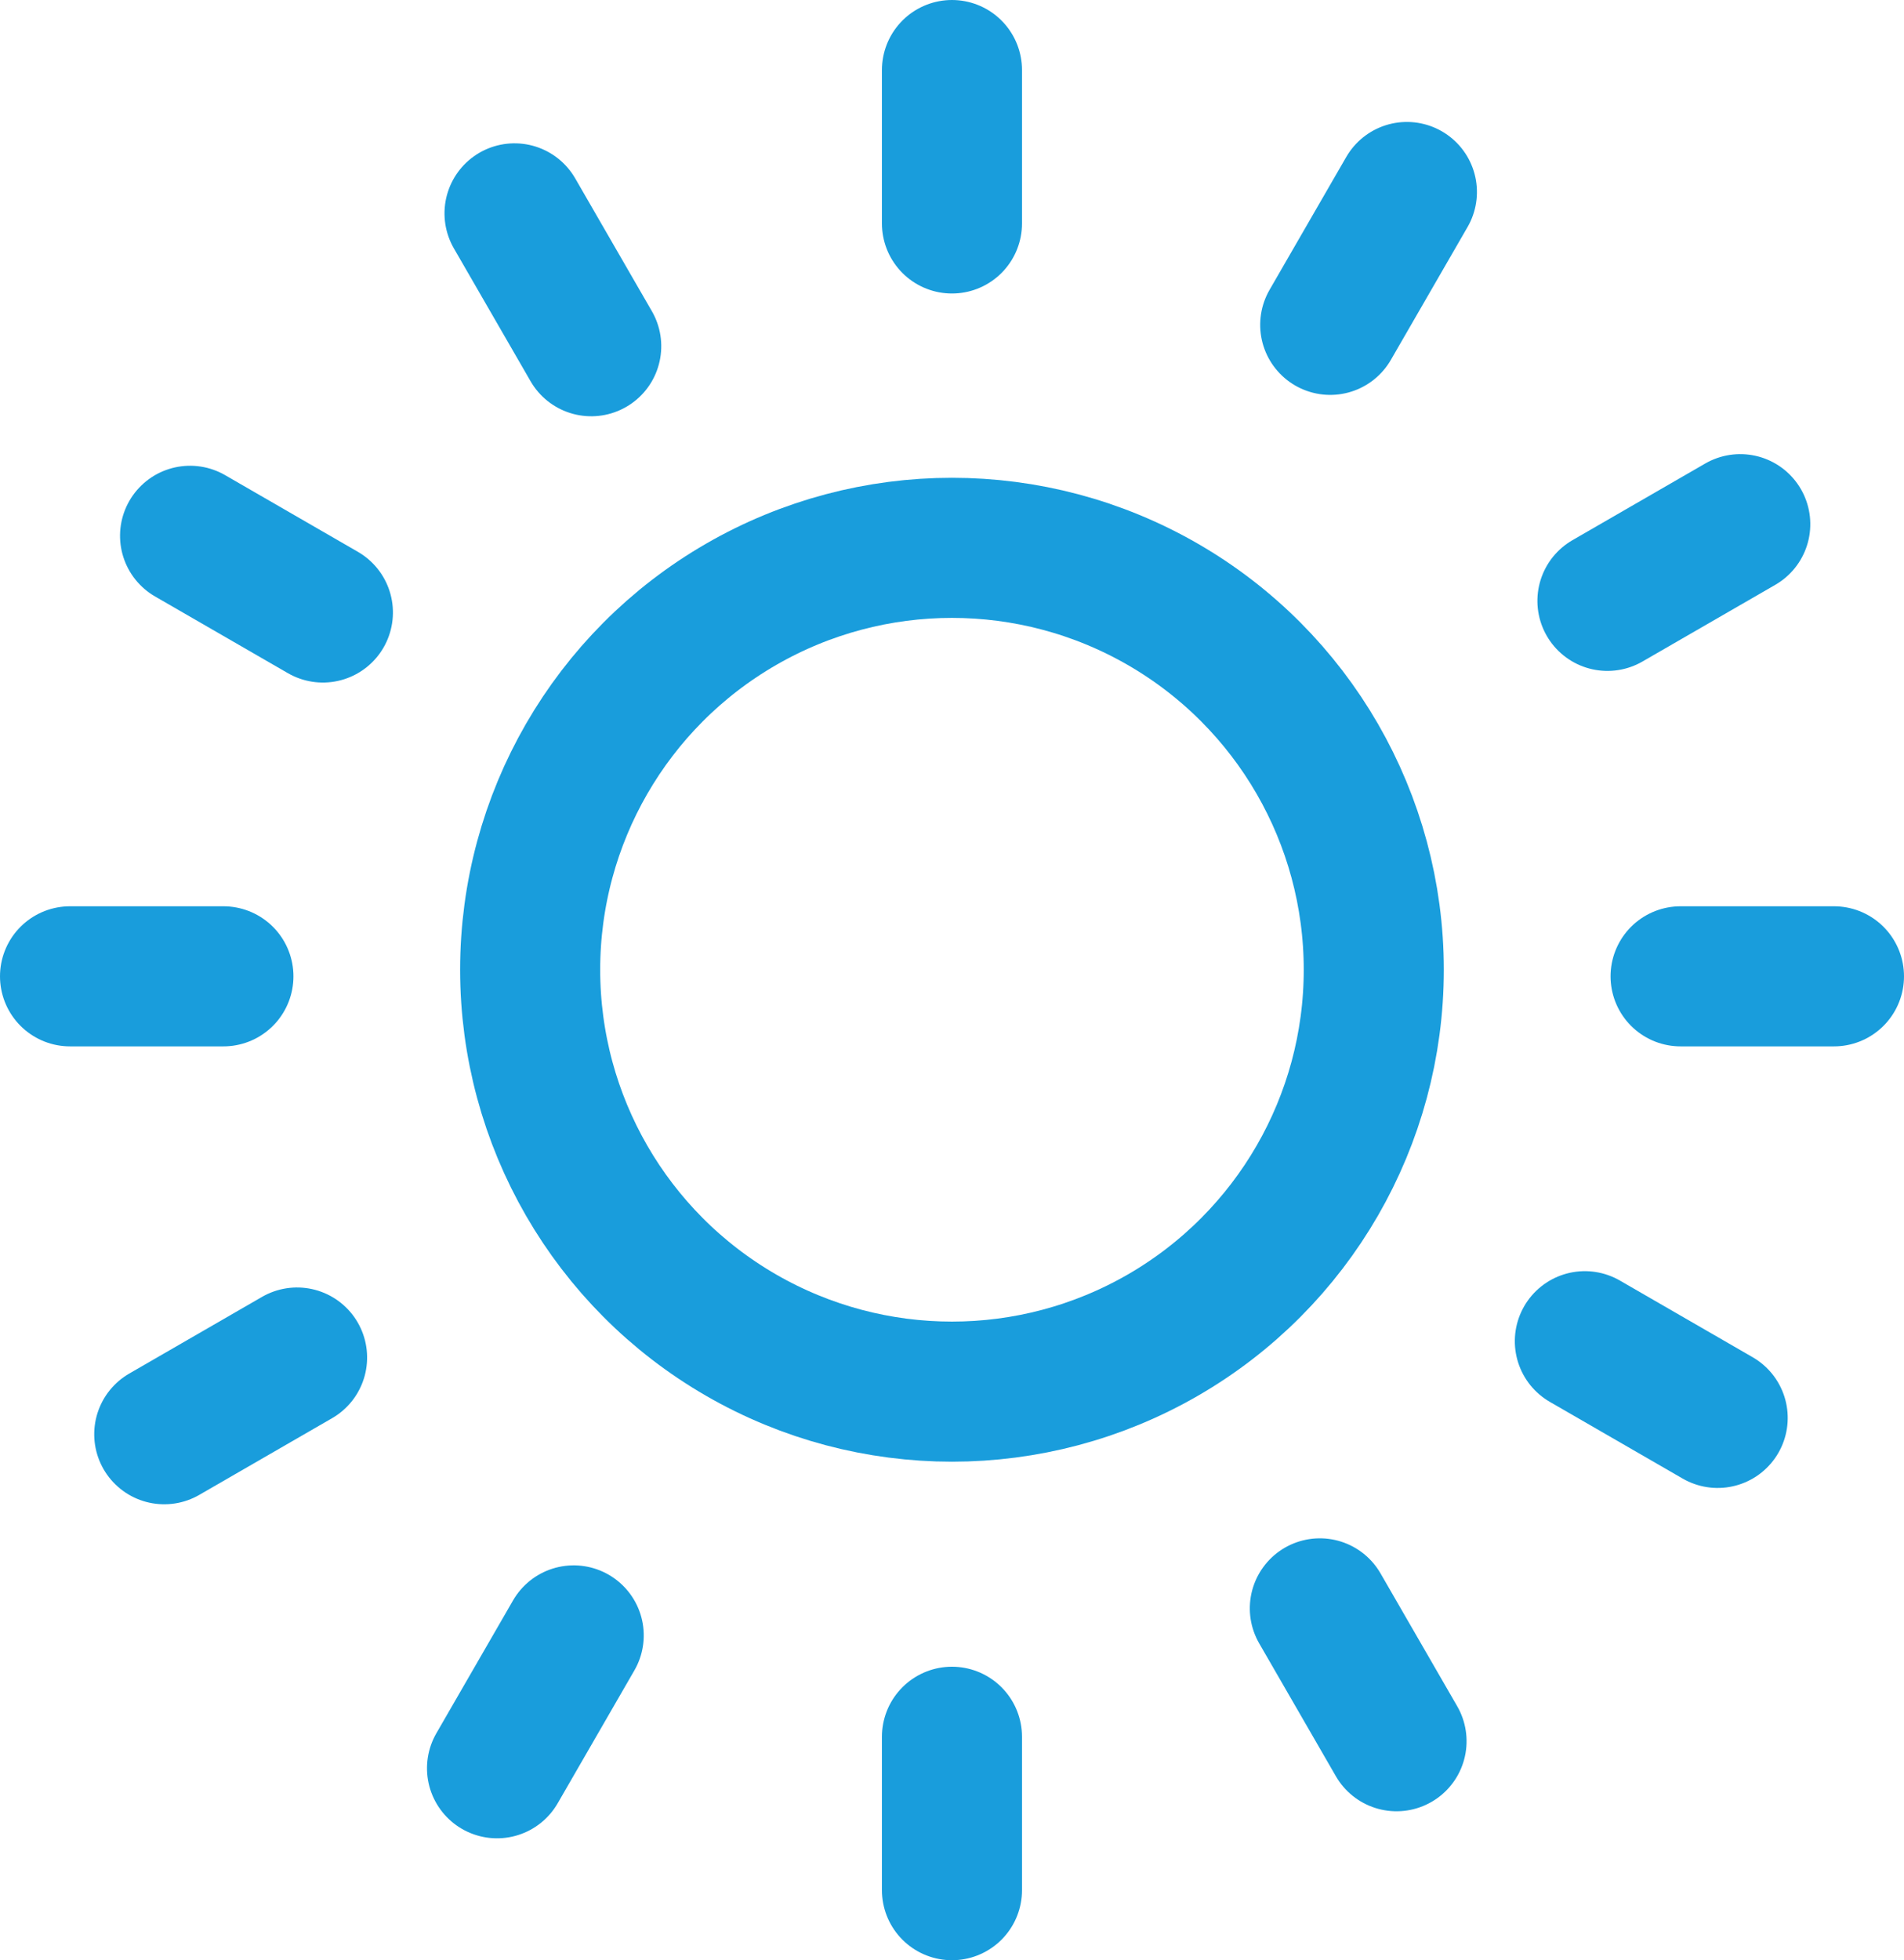 <svg xmlns="http://www.w3.org/2000/svg" width="27.187" height="27.984" viewBox="0 0 27.187 27.984">
    <g id="Gruppe_1193" data-name="Gruppe 1193" transform="translate(1 1)">
        <circle id="Ellipse_677" data-name="Ellipse 677" cx="6.023" cy="6.023" r="6.023" transform="translate(6.57 6.821)" fill="none" stroke="#199ddc" stroke-width="2"/>
        <line id="Linie_240" data-name="Linie 240" x1="2.19" transform="translate(0 12.938)" fill="none" stroke="#199ddc" stroke-linecap="round" stroke-linejoin="round" stroke-miterlimit="10" stroke-width="2"/>
        <line id="Linie_243" data-name="Linie 243" x1="2.19" transform="translate(22.997 12.938)" fill="none" stroke="#199ddc" stroke-linecap="round" stroke-linejoin="round" stroke-miterlimit="10" stroke-width="2"/>
        <line id="Linie_241" data-name="Linie 241" y1="2.19" transform="translate(12.593)" fill="none" stroke="#199ddc" stroke-linecap="round" stroke-linejoin="round" stroke-miterlimit="10" stroke-width="2"/>
        <line id="Linie_244" data-name="Linie 244" y1="2.19" transform="translate(12.593 23.794)" fill="none" stroke="#199ddc" stroke-linecap="round" stroke-linejoin="round" stroke-miterlimit="10" stroke-width="2"/>
        <line id="Linie_245" data-name="Linie 245" x1="2.19" transform="translate(1.714 6.649) rotate(30)" fill="none" stroke="#199ddc" stroke-linecap="round" stroke-linejoin="round" stroke-miterlimit="10" stroke-width="2"/>
        <line id="Linie_246" data-name="Linie 246" x1="2.19" transform="translate(21.63 18.147) rotate(30)" fill="none" stroke="#199ddc" stroke-linecap="round" stroke-linejoin="round" stroke-miterlimit="10" stroke-width="2"/>
        <line id="Linie_247" data-name="Linie 247" y1="2.19" transform="translate(19.089 1.741) rotate(30)" fill="none" stroke="#199ddc" stroke-linecap="round" stroke-linejoin="round" stroke-miterlimit="10" stroke-width="2"/>
        <line id="Linie_248" data-name="Linie 248" y1="2.19" transform="translate(7.192 22.347) rotate(30)" fill="none" stroke="#199ddc" stroke-linecap="round" stroke-linejoin="round" stroke-miterlimit="10" stroke-width="2"/>
        <line id="Linie_249" data-name="Linie 249" x1="2.19" transform="translate(6.347 2.046) rotate(60)" fill="none" stroke="#199ddc" stroke-linecap="round" stroke-linejoin="round" stroke-miterlimit="10" stroke-width="2"/>
        <line id="Linie_250" data-name="Linie 250" x1="2.19" transform="translate(17.846 21.961) rotate(60)" fill="none" stroke="#199ddc" stroke-linecap="round" stroke-linejoin="round" stroke-miterlimit="10" stroke-width="2"/>
        <line id="Linie_251" data-name="Linie 251" y1="2.19" transform="translate(23.849 6.483) rotate(60)" fill="none" stroke="#199ddc" stroke-linecap="round" stroke-linejoin="round" stroke-miterlimit="10" stroke-width="2"/>
        <line id="Linie_252" data-name="Linie 252" y1="2.19" transform="translate(3.242 18.38) rotate(60)" fill="none" stroke="#199ddc" stroke-linecap="round" stroke-linejoin="round" stroke-miterlimit="10" stroke-width="2"/>
    </g>
</svg>

